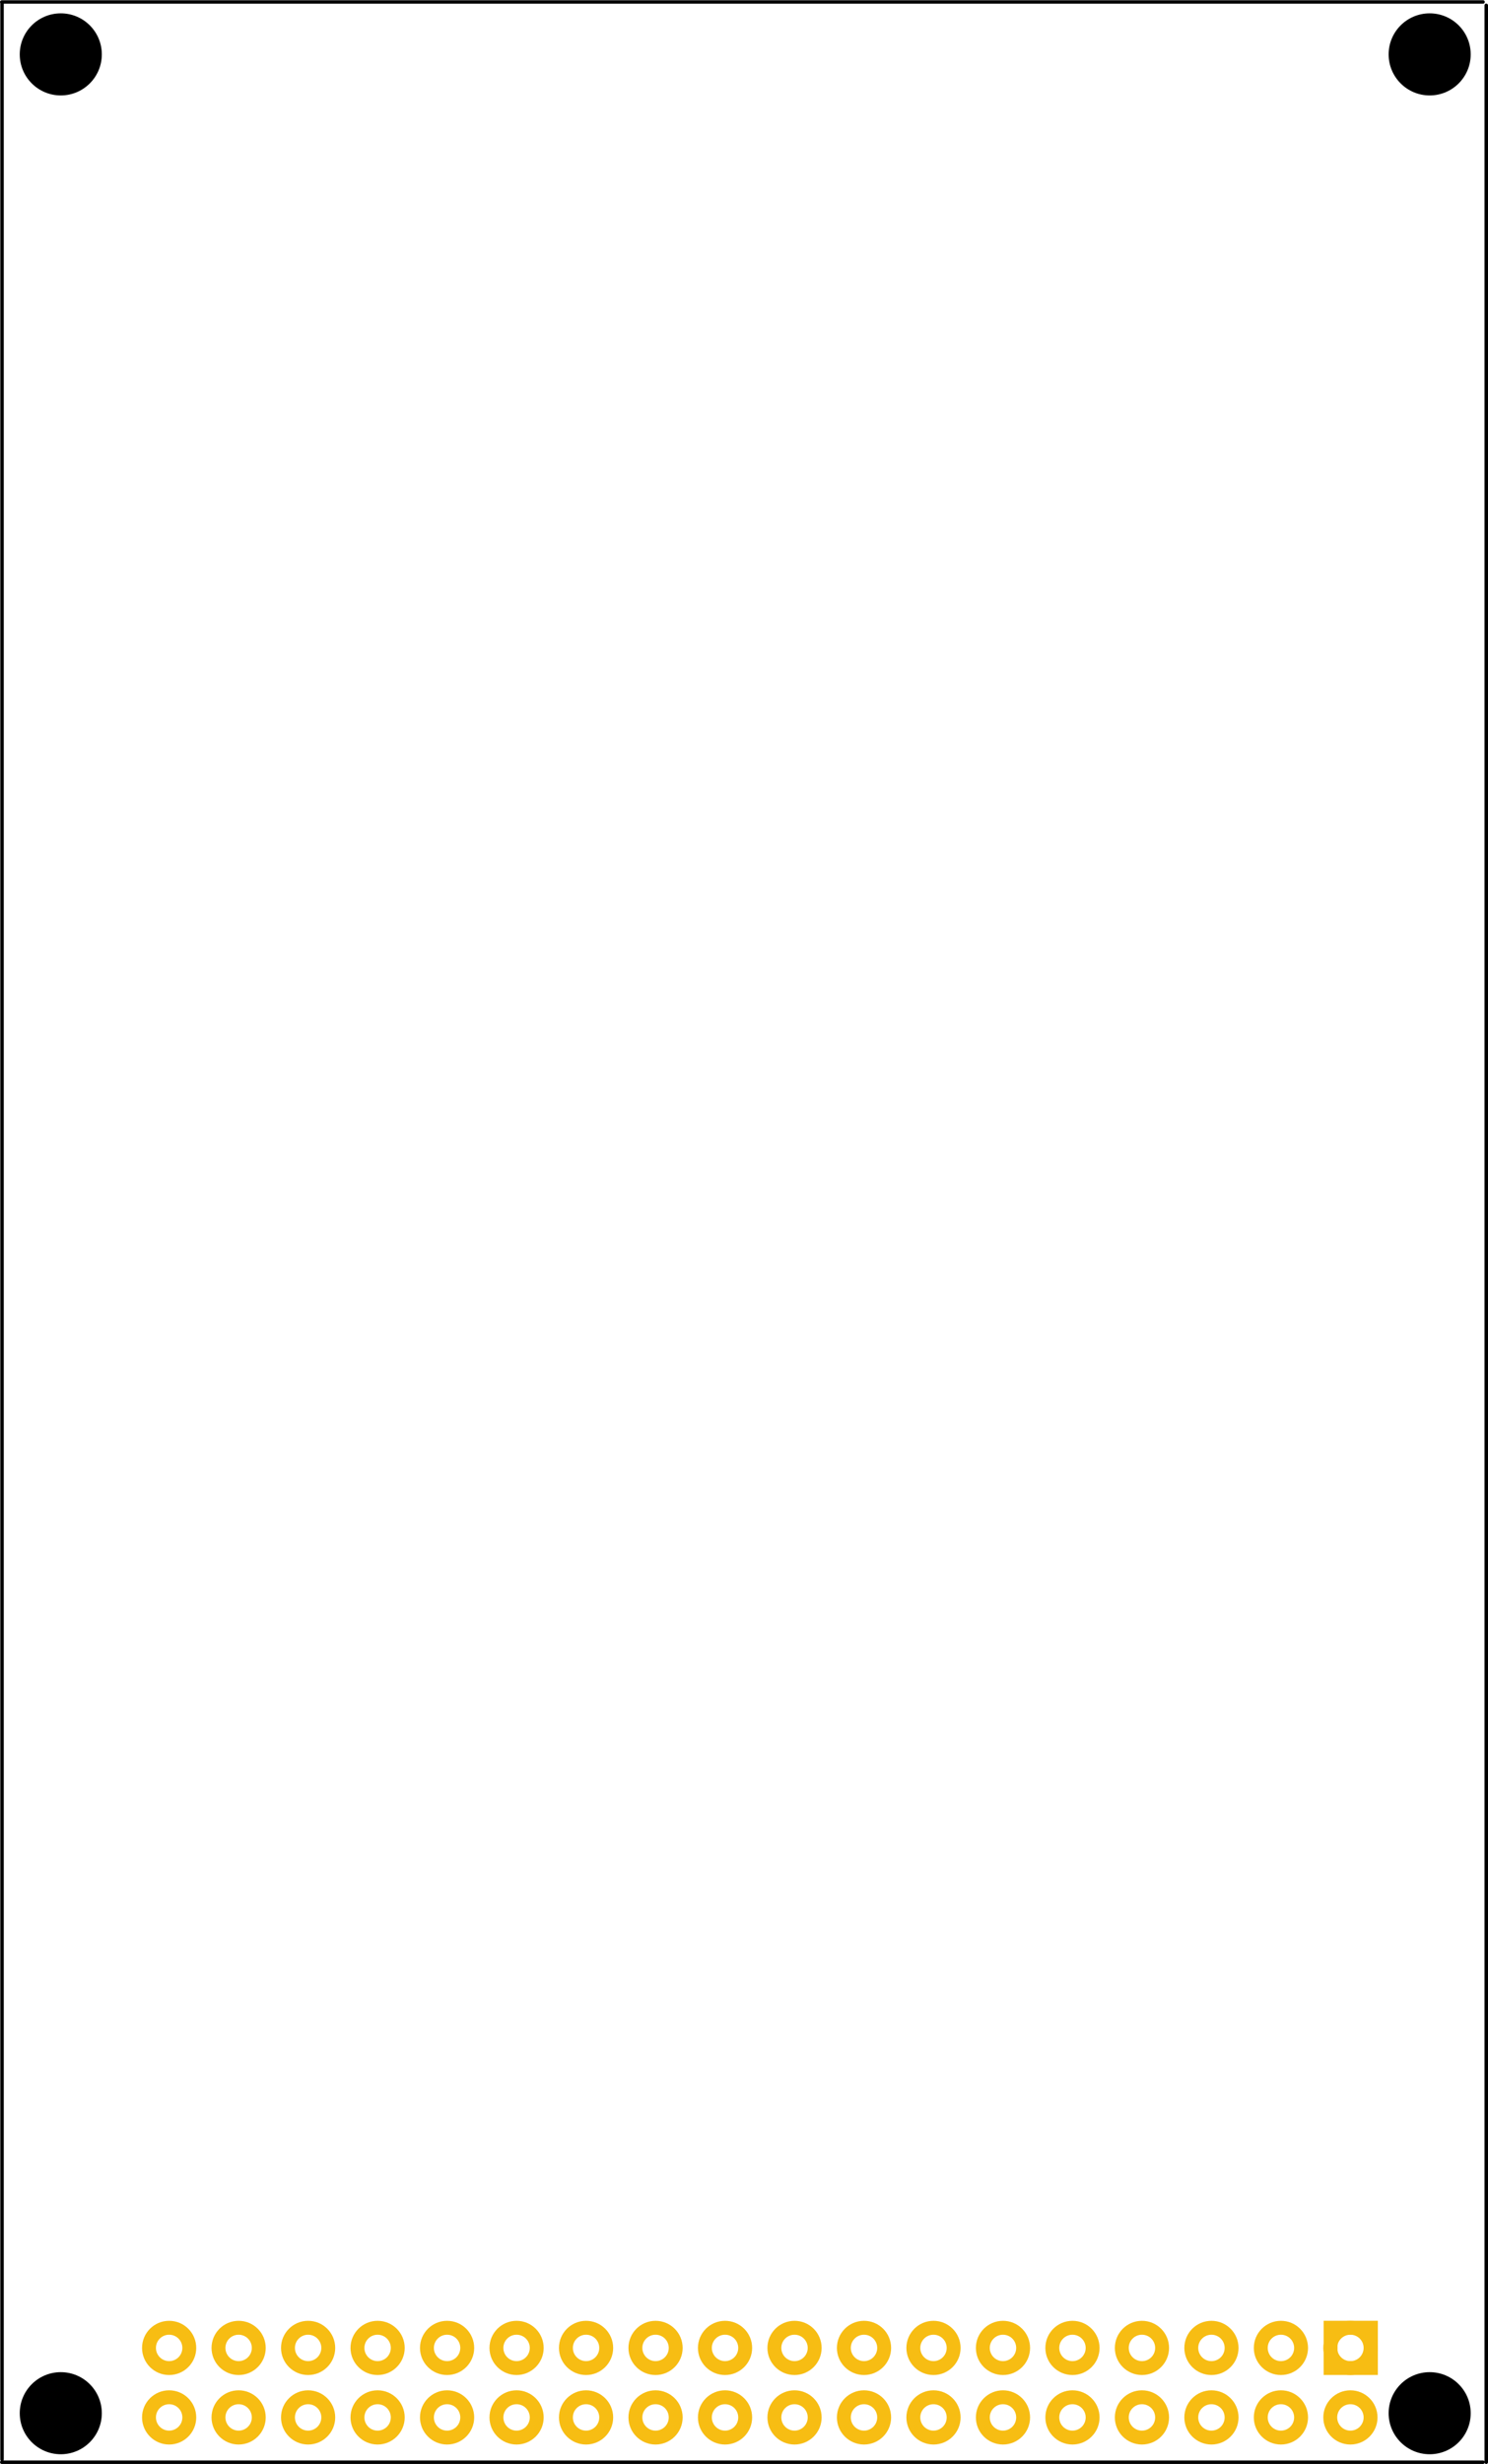 <?xml version='1.0' encoding='UTF-8' standalone='no'?>
<svg
  xmlns:dc="http://purl.org/dc/elements/1.1/"
  xmlns:cc="http://creativecommons.org/ns#"
  xmlns:rdf="http://www.w3.org/1999/02/22-rdf-syntax-ns#"
  xmlns:svg="http://www.w3.org/2000/svg"
  xmlns="http://www.w3.org/2000/svg"
  x="0in"
  width="2.141in"
  viewBox="0 0 2141.42 3545.068"
  y="0in"
  version="1.2"
  height="3.545in"
  id="svg200">
  <defs
    id="defs204"
  />
  <desc
    id="desc2">
    <referenceFile>hx8357_1_pcb.svg</referenceFile>
  </desc>
  <g
    id="silkscreen">
    <line
      x1="2.536"
      x2="2134.302"
      y2="2.5"
      y1="2.5"
      id="line544"
      stroke="#000000"
      stroke-width="5"
      stroke-linecap="round"
    />
    <circle
      id="path550"
      cx="87.474"
      cy="3471.947"
      r="59.055"
      fill="#000000"
      stroke-width="10.417"
    />
    <circle
      cy="3471.947"
      cx="2057.475"
      id="ellipse692"
      r="59.055"
      fill="#000000"
      stroke-width="10.417"
    />
    <circle
      cy="77.945"
      cx="87.474"
      id="ellipse694"
      r="59.055"
      fill="#000000"
      stroke-width="10.417"
    />
    <circle
      id="ellipse696"
      cx="2057.475"
      cy="77.945"
      r="59.055"
      fill="#000000"
      stroke-width="10.417"
    />
    <line
      x1="2138.92"
      x2="2138.92"
      y2="3542.532"
      y1="7.356"
      id="line122"
      stroke="#000000"
      stroke-width="5"
      stroke-linecap="round"
    />
    <line
      x1="2.536"
      x2="2134.303"
      y2="3542.487"
      y1="3542.487"
      id="line120"
      stroke="#000000"
      stroke-width="5"
      stroke-linecap="round"
    />
    <line
      x1="2.919"
      x2="2.919"
      y2="3.402"
      y1="3538.569"
      id="line116"
      stroke="#000000"
      stroke-width="5"
      stroke-linecap="round"
    />
  </g>
  <g
    id="copper1">
    <g
      id="copper0">
      <rect
        id="rect546"
        width="58"
        height="58"
        x="1914.887"
        y="3348.947"
        fill="none"
        stroke="#f7bd13"
        stroke-width="20"
      />
      <circle
        id="connector0pin"
        cx="1943.411"
        cy="3378.003"
        r="29"
        fill="none"
        stroke="#f7bd13"
        stroke-width="20"
      />
      <circle
        id="connector1pin"
        cx="1943.411"
        cy="3478.001"
        r="29"
        fill="none"
        stroke="#f7bd13"
        stroke-width="20"
      />
      <circle
        id="connector2pin"
        cx="1843.412"
        cy="3378.003"
        r="29"
        fill="none"
        stroke="#f7bd13"
        stroke-width="20"
      />
      <circle
        id="connector3pin"
        cx="1843.412"
        cy="3478.001"
        r="29"
        fill="none"
        stroke="#f7bd13"
        stroke-width="20"
      />
      <circle
        id="connector4pin"
        cx="1743.412"
        cy="3378.003"
        r="29"
        fill="none"
        stroke="#f7bd13"
        stroke-width="20"
      />
      <circle
        id="connector5pin"
        cx="1743.412"
        cy="3478.001"
        r="29"
        fill="none"
        stroke="#f7bd13"
        stroke-width="20"
      />
      <circle
        id="connector6pin"
        cx="1643.413"
        cy="3378.003"
        r="29"
        fill="none"
        stroke="#f7bd13"
        stroke-width="20"
      />
      <circle
        id="connector7pin"
        cx="1643.413"
        cy="3478.001"
        r="29"
        fill="none"
        stroke="#f7bd13"
        stroke-width="20"
      />
      <circle
        id="connector8pin"
        cx="1543.413"
        cy="3378.003"
        r="29"
        fill="none"
        stroke="#f7bd13"
        stroke-width="20"
      />
      <circle
        id="connector9pin"
        cx="1543.413"
        cy="3478.001"
        r="29"
        fill="none"
        stroke="#f7bd13"
        stroke-width="20"
      />
      <circle
        id="connector10pin"
        cx="1443.414"
        cy="3378.003"
        r="29"
        fill="none"
        stroke="#f7bd13"
        stroke-width="20"
      />
      <circle
        id="connector11pin"
        cx="1443.414"
        cy="3478.001"
        r="29"
        fill="none"
        stroke="#f7bd13"
        stroke-width="20"
      />
      <circle
        id="connector12pin"
        cx="1343.414"
        cy="3378.003"
        r="29"
        fill="none"
        stroke="#f7bd13"
        stroke-width="20"
      />
      <circle
        id="connector13pin"
        cx="1343.414"
        cy="3478.001"
        r="29"
        fill="none"
        stroke="#f7bd13"
        stroke-width="20"
      />
      <circle
        id="connector14pin"
        cx="1243.414"
        cy="3378.003"
        r="29"
        fill="none"
        stroke="#f7bd13"
        stroke-width="20"
      />
      <circle
        id="connector15pin"
        cx="1243.414"
        cy="3478.001"
        r="29"
        fill="none"
        stroke="#f7bd13"
        stroke-width="20"
      />
      <circle
        id="connector16pin"
        cx="1143.415"
        cy="3378.003"
        r="29"
        fill="none"
        stroke="#f7bd13"
        stroke-width="20"
      />
      <circle
        id="connector17pin"
        cx="1143.415"
        cy="3478.001"
        r="29"
        fill="none"
        stroke="#f7bd13"
        stroke-width="20"
      />
      <circle
        id="connector18pin"
        cx="1043.418"
        cy="3378.003"
        r="29"
        fill="none"
        stroke="#f7bd13"
        stroke-width="20"
      />
      <circle
        id="connector19pin"
        cx="1043.418"
        cy="3478.001"
        r="29"
        fill="none"
        stroke="#f7bd13"
        stroke-width="20"
      />
      <circle
        id="connector20pin"
        cx="943.419"
        cy="3378.003"
        r="29"
        fill="none"
        stroke="#f7bd13"
        stroke-width="20"
      />
      <circle
        id="connector21pin"
        cx="943.419"
        cy="3478.001"
        r="29"
        fill="none"
        stroke="#f7bd13"
        stroke-width="20"
      />
      <circle
        id="connector22pin"
        cx="843.419"
        cy="3378.003"
        r="29"
        fill="none"
        stroke="#f7bd13"
        stroke-width="20"
      />
      <circle
        id="connector23pin"
        cx="843.419"
        cy="3478.001"
        r="29"
        fill="none"
        stroke="#f7bd13"
        stroke-width="20"
      />
      <circle
        id="connector24pin"
        cx="743.419"
        cy="3378.003"
        r="29"
        fill="none"
        stroke="#f7bd13"
        stroke-width="20"
      />
      <circle
        id="connector25pin"
        cx="743.419"
        cy="3478.001"
        r="29"
        fill="none"
        stroke="#f7bd13"
        stroke-width="20"
      />
      <circle
        id="connector26pin"
        cx="643.417"
        cy="3378.003"
        r="29"
        fill="none"
        stroke="#f7bd13"
        stroke-width="20"
      />
      <circle
        id="connector27pin"
        cx="643.417"
        cy="3478.001"
        r="29"
        fill="none"
        stroke="#f7bd13"
        stroke-width="20"
      />
      <circle
        id="connector28pin"
        cx="543.418"
        cy="3378.003"
        r="29"
        fill="none"
        stroke="#f7bd13"
        stroke-width="20"
      />
      <circle
        id="connector29pin"
        cx="543.418"
        cy="3478.001"
        r="29"
        fill="none"
        stroke="#f7bd13"
        stroke-width="20"
      />
      <circle
        id="connector30pin"
        cx="443.418"
        cy="3378.003"
        r="29"
        fill="none"
        stroke="#f7bd13"
        stroke-width="20"
      />
      <circle
        id="connector31pin"
        cx="443.418"
        cy="3478.001"
        r="29"
        fill="none"
        stroke="#f7bd13"
        stroke-width="20"
      />
      <circle
        id="connector32pin"
        cx="343.418"
        cy="3378.003"
        r="29"
        fill="none"
        stroke="#f7bd13"
        stroke-width="20"
      />
      <circle
        id="connector33pin"
        cx="343.418"
        cy="3478.001"
        r="29"
        fill="none"
        stroke="#f7bd13"
        stroke-width="20"
      />
      <circle
        id="connector34pin"
        cx="243.419"
        cy="3378.003"
        r="29"
        fill="none"
        stroke="#f7bd13"
        stroke-width="20"
      />
      <circle
        id="connector35pin"
        cx="243.419"
        cy="3478.001"
        r="29"
        fill="none"
        stroke="#f7bd13"
        stroke-width="20"
      />
    </g>
  </g>
</svg>
